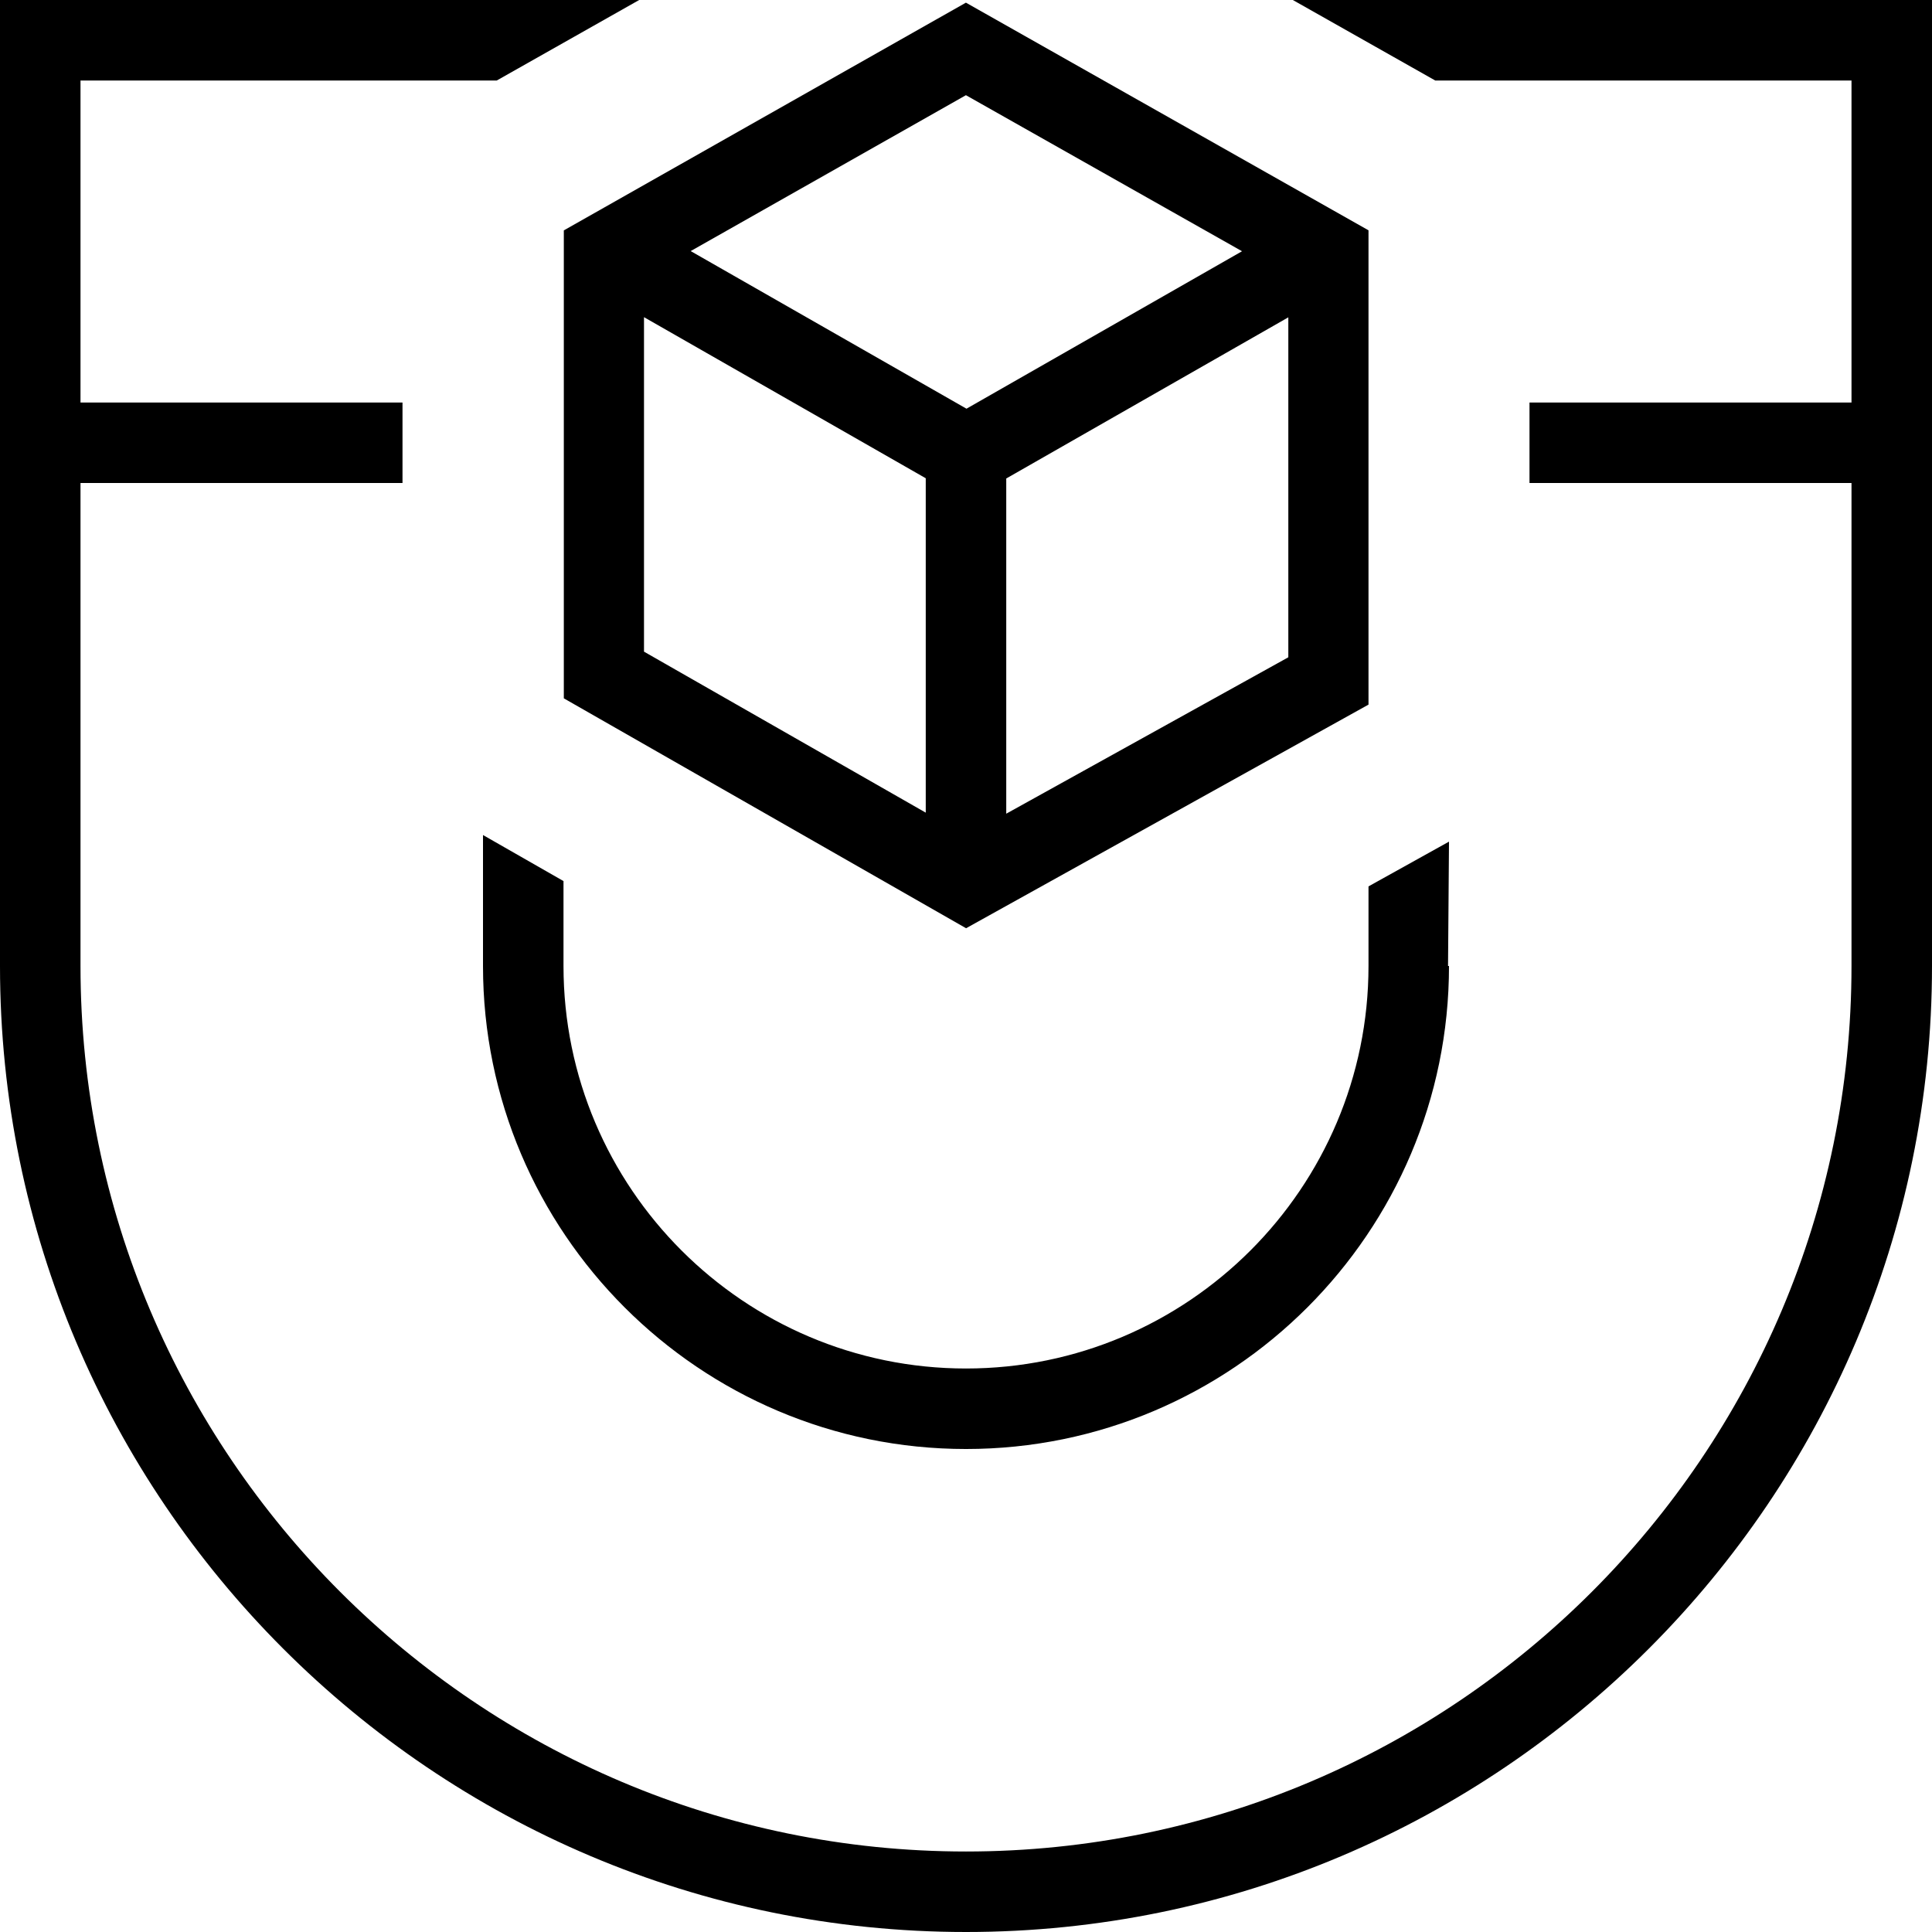 <svg id="Layer_1" viewBox="0 0 24 24" xmlns="http://www.w3.org/2000/svg" data-name="Layer 1"><path d="m24 0v12c0 6.617-5.383 12-12 12s-12-5.383-12-12v-12h7.94l-1.769 1h-5.171v4h4v1h-4v6c0 6.065 4.935 11 11 11s11-4.935 11-11v-6h-4v-1h4v-4h-5.171l-1.769-1zm-12.001.033 5.001 2.828v5.892l-4.999 2.778-4.997-2.856v-5.813zm-3.999 8.062 3.5 2v-4.154l-3.5-2.001v4.154zm8.004.07v-4.223l-3.504 2.002v4.164zm-4.004-6.983-3.42 1.937 3.426 1.958 3.423-1.956-3.429-1.938zm6 9.273-1 .556v.989c0 2.757-2.243 5-5 5s-5-2.243-5-5v-1.055l-1-.572v1.626s0 0 0 .001c0 3.309 2.691 6 6 6s6-2.691 6-6h-.012z"/></svg>